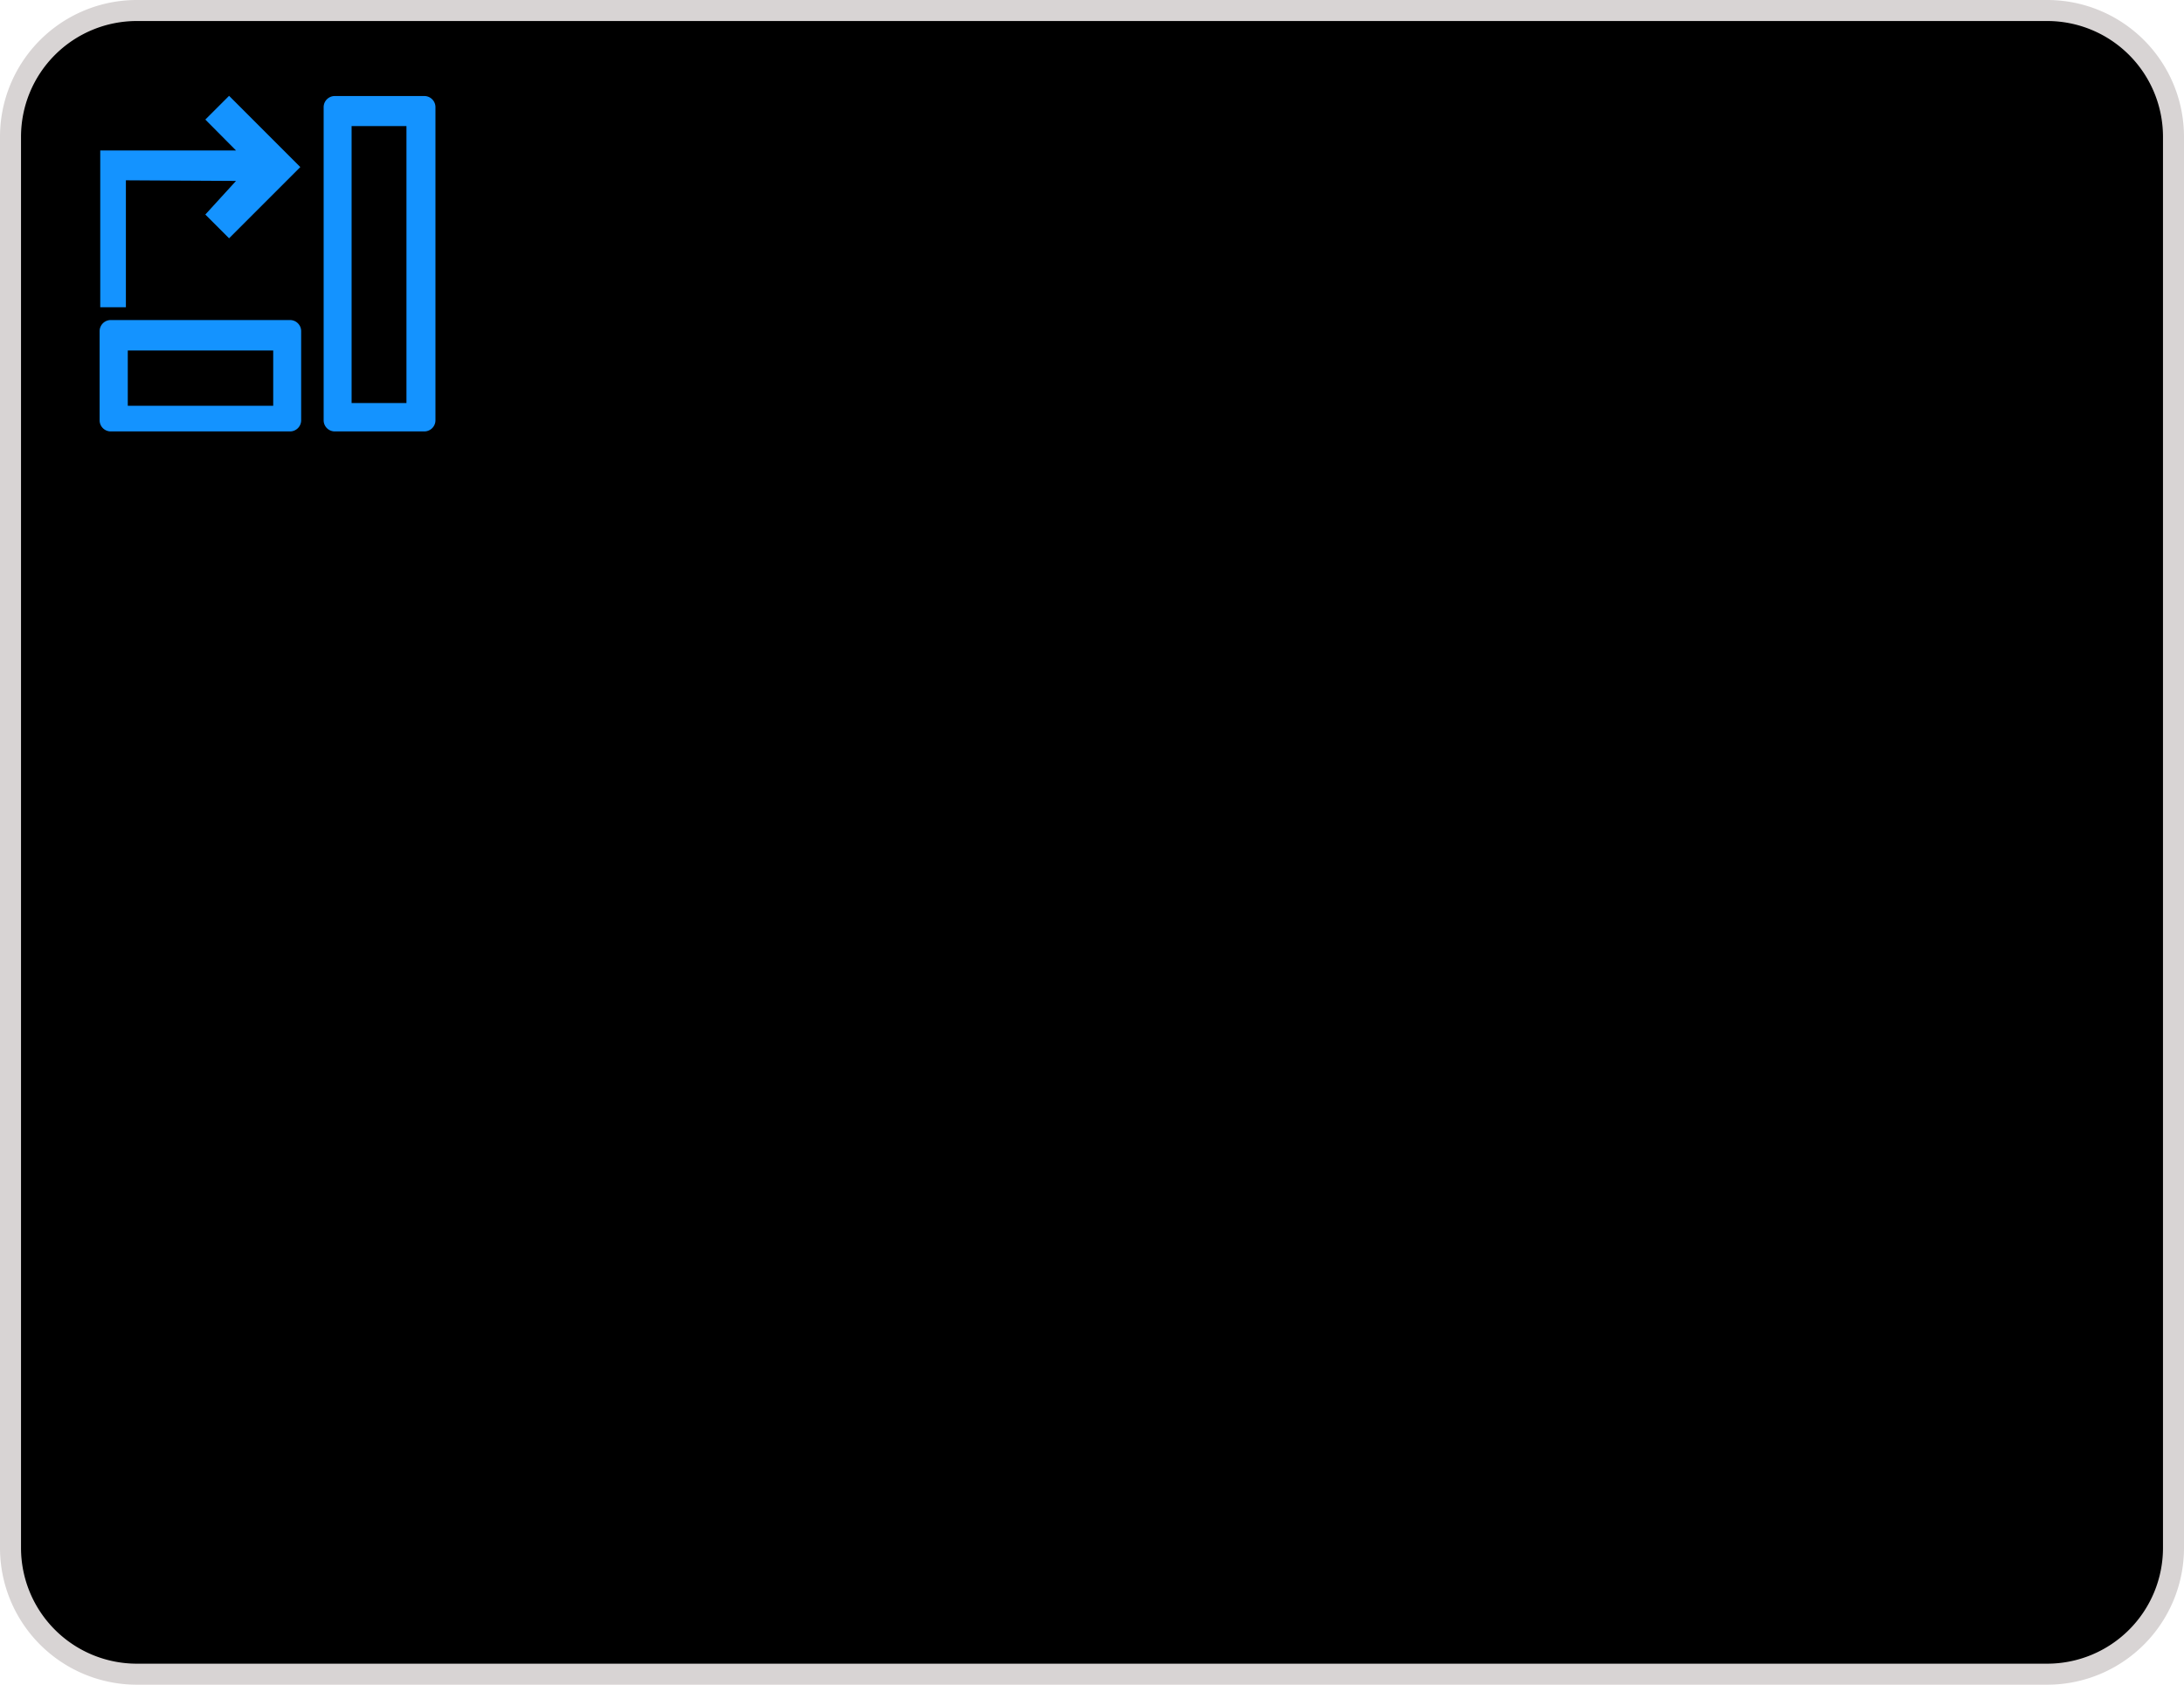 <svg id="图层_1" data-name="图层 1" xmlns="http://www.w3.org/2000/svg" viewBox="0 0 103.92 80.17"><defs><style>.cls-2{fill:#d8d4d4;}.cls-3{fill:#1493ff;}</style></defs><title>流程_行转列未执行</title><rect x="0.5" y="0.5" width="102.92" height="79.17" rx="6" ry="6"/><path class="cls-2" d="M97.42,80.17H6.5A6.51,6.51,0,0,1,0,73.67V6.5A6.51,6.51,0,0,1,6.5,0H97.42a6.51,6.51,0,0,1,6.5,6.5V73.67A6.51,6.51,0,0,1,97.42,80.17ZM6.5,1A5.51,5.51,0,0,0,1,6.5V73.67a5.51,5.51,0,0,0,5.5,5.5H97.42a5.51,5.51,0,0,0,5.5-5.5V6.5A5.51,5.51,0,0,0,97.42,1Z" transform="translate(0 0)"/><path class="cls-3" d="M20.19,4.57H15.93a.53.53,0,0,0-.53.53V20a.53.53,0,0,0,.53.53h4.26a.53.53,0,0,0,.53-.53V5.1A.53.53,0,0,0,20.19,4.57Zm-.85,14.61-2.61,0V6h2.61Z" transform="translate(0 0)"/><path class="cls-3" d="M13.8,15.23H5.27a.53.53,0,0,0-.53.53V20a.53.53,0,0,0,.53.53H13.8a.53.53,0,0,0,.53-.53V15.76A.53.53,0,0,0,13.8,15.23ZM13,19.31H6.08V16.68H13Z" transform="translate(0 0)"/><polygon class="cls-3" points="13.16 6.82 10.9 4.56 9.77 5.69 11.23 7.16 4.77 7.16 4.77 14.62 5.99 14.62 5.99 8.58 11.23 8.61 9.77 10.21 10.9 11.34 14.29 7.95 13.16 6.82"/></svg>